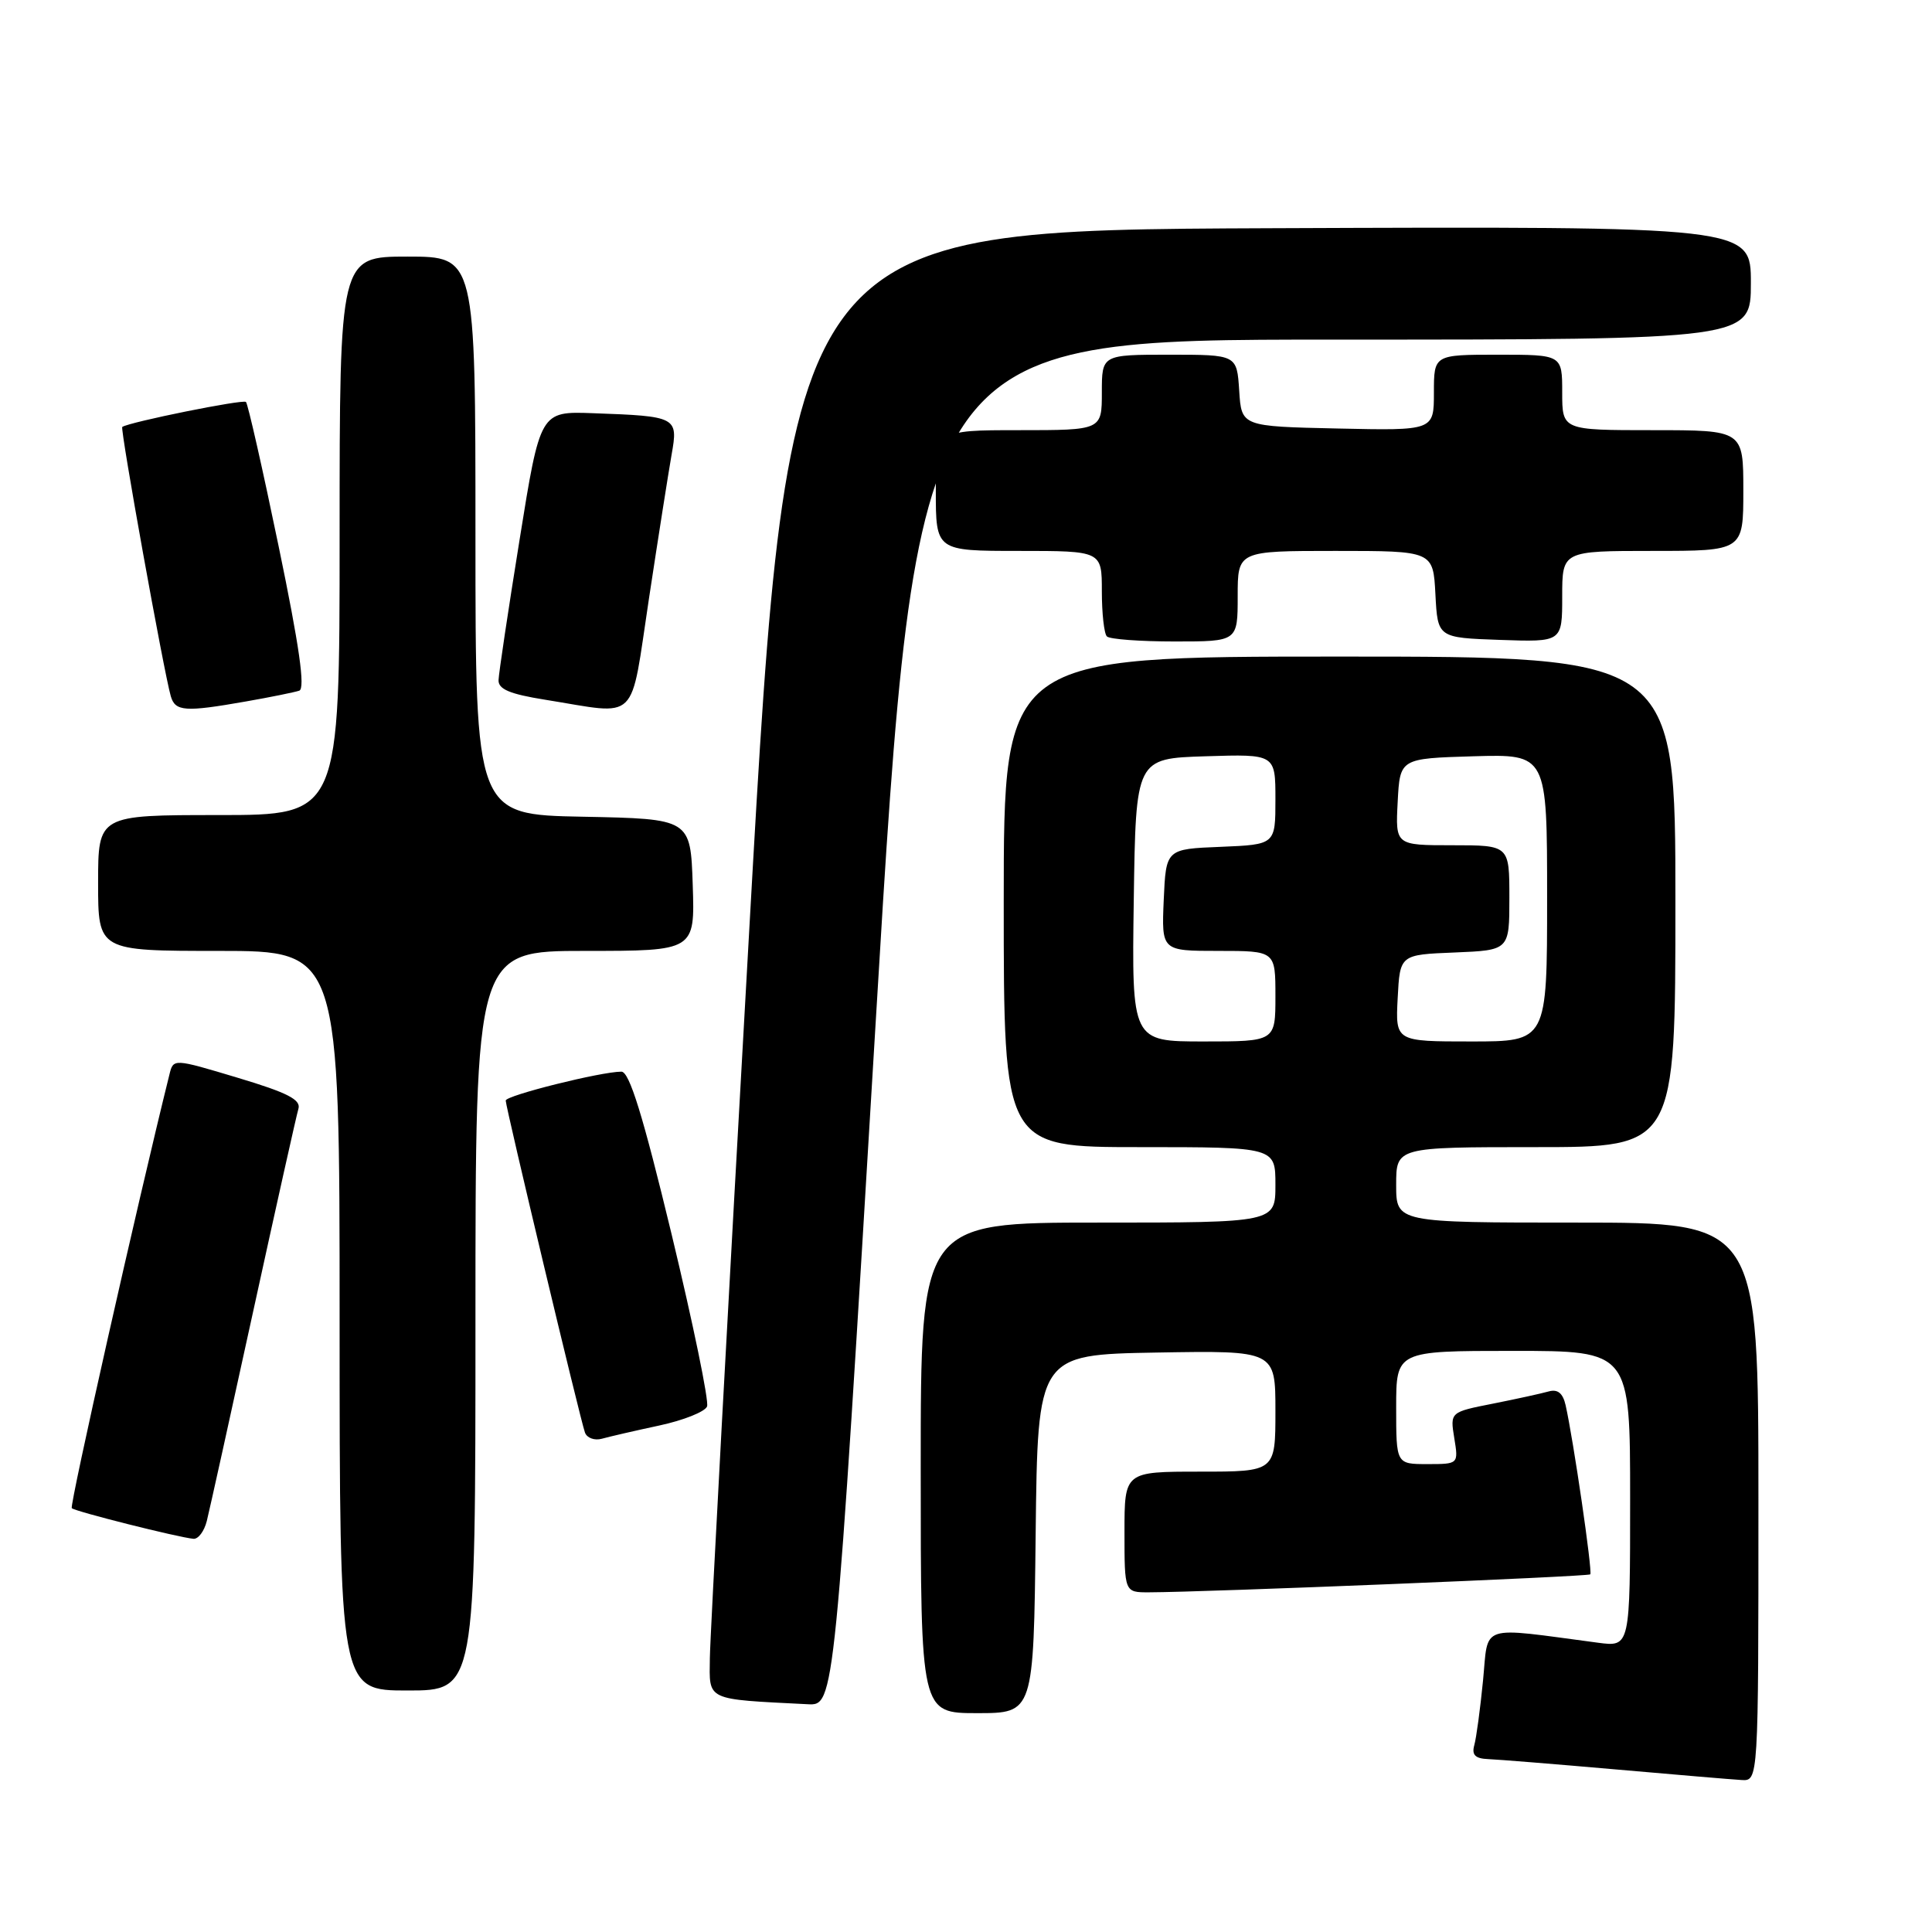 <?xml version="1.0" encoding="UTF-8" standalone="no"?>
<!DOCTYPE svg PUBLIC "-//W3C//DTD SVG 1.1//EN" "http://www.w3.org/Graphics/SVG/1.1/DTD/svg11.dtd" >
<svg xmlns="http://www.w3.org/2000/svg" xmlns:xlink="http://www.w3.org/1999/xlink" version="1.1" viewBox="0 0 256 256">
 <g >
 <path fill="currentColor"
d=" M 233.00 199.00 C 233.00 162.00 233.00 162.00 209.00 162.00 C 185.00 162.00 185.00 162.00 185.00 157.00 C 185.00 152.00 185.00 152.00 203.50 152.00 C 222.00 152.00 222.00 152.00 222.00 119.50 C 222.00 87.00 222.00 87.00 177.50 87.00 C 133.00 87.00 133.00 87.00 133.00 119.50 C 133.00 152.00 133.00 152.00 151.00 152.00 C 169.00 152.00 169.00 152.00 169.00 157.00 C 169.00 162.00 169.00 162.00 145.50 162.00 C 122.00 162.00 122.00 162.00 122.00 194.50 C 122.00 227.00 122.00 227.00 129.48 227.00 C 136.96 227.00 136.96 227.00 137.23 203.25 C 137.50 179.50 137.50 179.50 153.25 179.22 C 169.00 178.95 169.00 178.95 169.00 186.97 C 169.00 195.00 169.00 195.00 159.00 195.00 C 149.00 195.00 149.00 195.00 149.00 203.00 C 149.00 211.00 149.00 211.00 152.25 210.99 C 159.82 210.97 210.43 208.91 210.72 208.61 C 211.04 208.29 208.48 190.74 207.45 186.19 C 207.09 184.60 206.40 184.04 205.22 184.37 C 204.27 184.64 200.94 185.37 197.82 185.99 C 192.14 187.11 192.14 187.11 192.70 190.56 C 193.26 194.00 193.26 194.00 189.13 194.00 C 185.00 194.00 185.00 194.00 185.00 186.50 C 185.00 179.00 185.00 179.00 200.50 179.00 C 216.00 179.00 216.00 179.00 216.00 198.61 C 216.00 218.23 216.00 218.23 211.75 217.67 C 195.79 215.56 197.25 215.08 196.51 222.67 C 196.14 226.43 195.62 230.29 195.35 231.25 C 194.99 232.54 195.48 233.02 197.18 233.09 C 198.46 233.14 206.03 233.75 214.00 234.45 C 221.97 235.15 229.51 235.79 230.75 235.86 C 233.00 236.00 233.00 236.00 233.00 199.00 Z  M 116.03 135.50 C 121.47 45.00 121.47 45.00 176.73 45.00 C 232.00 45.00 232.00 45.00 232.00 37.49 C 232.00 29.99 232.00 29.99 168.26 30.24 C 104.51 30.50 104.51 30.50 99.32 122.50 C 96.46 173.10 94.09 216.84 94.06 219.70 C 93.99 225.41 93.39 225.13 107.04 225.82 C 110.59 226.00 110.59 226.00 116.03 135.50 Z  M 63.00 175.00 C 63.00 126.00 63.00 126.00 77.54 126.00 C 92.08 126.00 92.08 126.00 91.79 117.25 C 91.50 108.50 91.50 108.50 77.25 108.22 C 63.00 107.95 63.00 107.95 63.00 70.97 C 63.00 34.00 63.00 34.00 54.00 34.00 C 45.00 34.00 45.00 34.00 45.00 71.00 C 45.00 108.00 45.00 108.00 29.00 108.00 C 13.00 108.00 13.00 108.00 13.00 117.00 C 13.00 126.00 13.00 126.00 29.00 126.00 C 45.00 126.00 45.00 126.00 45.00 175.00 C 45.00 224.00 45.00 224.00 54.00 224.00 C 63.00 224.00 63.00 224.00 63.00 175.00 Z  M 27.40 201.55 C 27.74 200.20 30.50 187.72 33.54 173.80 C 36.58 159.89 39.28 147.79 39.54 146.93 C 39.91 145.72 38.11 144.79 31.50 142.81 C 22.97 140.25 22.97 140.25 22.45 142.38 C 18.24 159.33 9.19 199.52 9.51 199.84 C 9.95 200.28 23.60 203.71 25.64 203.90 C 26.27 203.95 27.06 202.90 27.40 201.55 Z  M 87.35 188.89 C 90.57 188.20 93.42 187.06 93.69 186.36 C 93.96 185.66 91.84 175.39 88.99 163.54 C 85.19 147.79 83.40 142.00 82.34 142.00 C 79.64 142.00 67.00 145.16 67.01 145.83 C 67.02 146.75 76.90 188.17 77.51 189.82 C 77.77 190.54 78.78 190.91 79.75 190.64 C 80.71 190.37 84.13 189.58 87.35 188.89 Z  M 32.57 92.95 C 35.83 92.38 39.02 91.73 39.65 91.52 C 40.47 91.25 39.66 85.59 36.93 72.43 C 34.80 62.14 32.85 53.52 32.59 53.26 C 32.21 52.88 17.20 55.91 16.20 56.57 C 15.89 56.78 21.71 89.07 22.63 92.25 C 23.22 94.28 24.50 94.37 32.57 92.95 Z  M 86.00 79.25 C 87.23 71.14 88.58 62.58 88.99 60.24 C 89.88 55.24 89.70 55.15 78.54 54.75 C 71.58 54.50 71.58 54.50 68.85 71.50 C 67.34 80.85 66.09 89.22 66.06 90.11 C 66.01 91.32 67.54 91.97 72.25 92.72 C 84.83 94.73 83.44 96.10 86.00 79.25 Z  M 164.00 79.00 C 164.00 73.00 164.00 73.00 176.95 73.00 C 189.90 73.00 189.90 73.00 190.20 78.75 C 190.50 84.50 190.50 84.50 198.75 84.79 C 207.00 85.08 207.00 85.08 207.00 79.04 C 207.00 73.00 207.00 73.00 219.00 73.00 C 231.00 73.00 231.00 73.00 231.00 65.00 C 231.00 57.00 231.00 57.00 219.00 57.00 C 207.00 57.00 207.00 57.00 207.00 52.00 C 207.00 47.00 207.00 47.00 198.50 47.00 C 190.00 47.00 190.00 47.00 190.00 52.03 C 190.00 57.06 190.00 57.06 177.25 56.78 C 164.50 56.50 164.50 56.50 164.20 51.75 C 163.89 47.00 163.89 47.00 154.95 47.00 C 146.00 47.00 146.00 47.00 146.00 52.00 C 146.00 57.00 146.00 57.00 135.00 57.00 C 124.00 57.00 124.00 57.00 124.00 65.00 C 124.00 73.00 124.00 73.00 135.00 73.00 C 146.00 73.00 146.00 73.00 146.00 78.33 C 146.00 81.27 146.30 83.97 146.67 84.33 C 147.03 84.70 151.08 85.00 155.67 85.00 C 164.00 85.00 164.00 85.00 164.00 79.00 Z  M 150.23 119.25 C 150.50 100.50 150.50 100.50 159.75 100.21 C 169.00 99.92 169.00 99.92 169.00 105.92 C 169.00 111.91 169.00 111.91 161.75 112.21 C 154.50 112.50 154.50 112.50 154.20 119.25 C 153.91 126.00 153.91 126.00 161.45 126.00 C 169.00 126.00 169.00 126.00 169.00 132.00 C 169.00 138.00 169.00 138.00 159.48 138.00 C 149.96 138.00 149.96 138.00 150.23 119.25 Z  M 185.20 132.25 C 185.50 126.50 185.50 126.50 192.75 126.21 C 200.00 125.91 200.00 125.91 200.00 118.96 C 200.00 112.00 200.00 112.00 192.45 112.00 C 184.90 112.00 184.90 112.00 185.20 106.25 C 185.50 100.50 185.50 100.50 195.25 100.21 C 205.00 99.93 205.00 99.93 205.00 118.96 C 205.00 138.00 205.00 138.00 194.95 138.00 C 184.90 138.00 184.90 138.00 185.20 132.25 Z "/>
</g>
</svg>